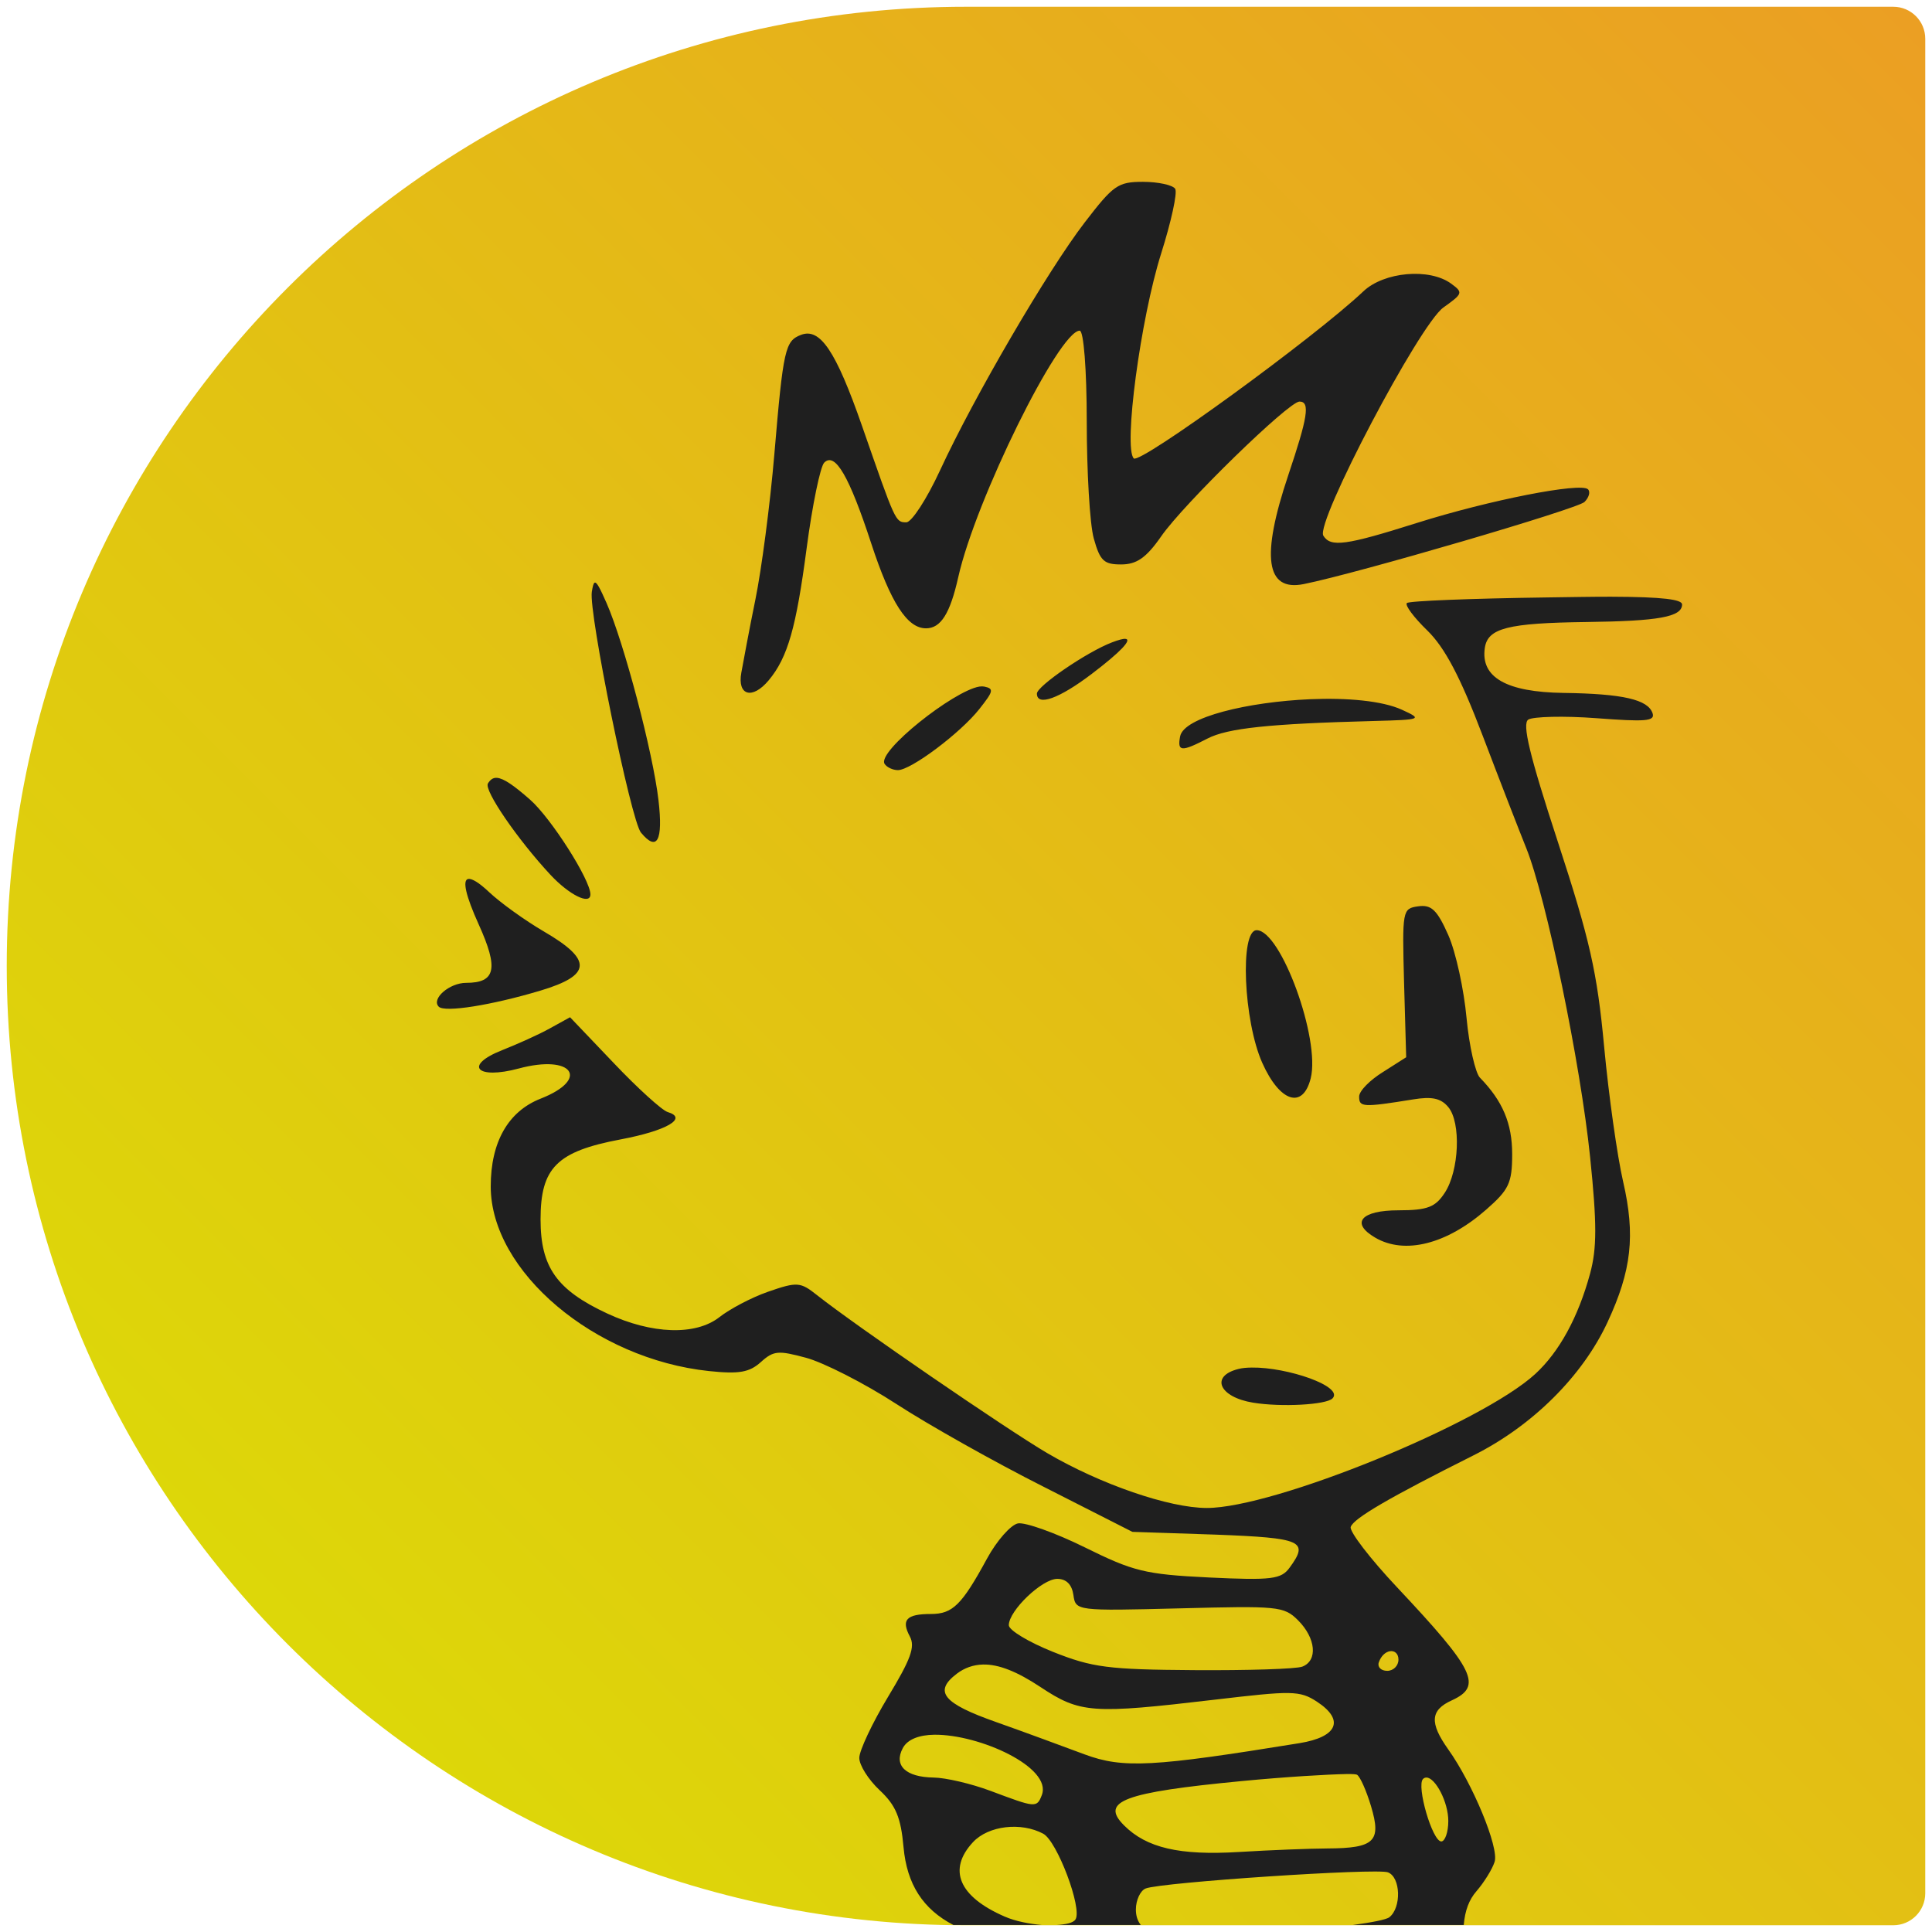<?xml version="1.0" encoding="UTF-8" standalone="no"?>
<!-- Generator: Adobe Illustrator 17.0.1, SVG Export Plug-In . SVG Version: 6.00 Build 0)  -->

<svg
   xmlns:dc="http://purl.org/dc/elements/1.1/"
   xmlns:cc="http://creativecommons.org/ns#"
   xmlns:rdf="http://www.w3.org/1999/02/22-rdf-syntax-ns#"
   xmlns:svg="http://www.w3.org/2000/svg"
   xmlns="http://www.w3.org/2000/svg"
   xmlns:xlink="http://www.w3.org/1999/xlink"
   xmlns:sodipodi="http://sodipodi.sourceforge.net/DTD/sodipodi-0.dtd"
   xmlns:inkscape="http://www.inkscape.org/namespaces/inkscape"
   version="1.1"
   x="0px"
   y="0px"
   width="86px"
   height="86px"
   viewBox="0 0 86 86"
   enable-background="new 0 0 86 86"
   xml:space="preserve"
   id="svg2"
   inkscape:version="0.48.4 r9939"
   sodipodi:docname="logo.svg"
   inkscape:export-filename="/home/damien/Projects/damien.git/SailfishOS/Daily Comics/harbour-dailycomics.png"
   inkscape:export-xdpi="90.629997"
   inkscape:export-ydpi="90.629997"><defs
     id="defs33"><linearGradient
       id="linearGradient4003"><stop
         style="stop-color:#ffb052;stop-opacity:1;"
         offset="0"
         id="stop4005" /><stop
         style="stop-color:#ffebd3;stop-opacity:1;"
         offset="1"
         id="stop4007" /></linearGradient><linearGradient
       id="SVGID_1_-2"
       gradientUnits="userSpaceOnUse"
       x1="85.179"
       y1="0.806"
       x2="12.785"
       y2="73.201"><stop
         offset="0"
         style="stop-color:#828282"
         id="stop7-0" /><stop
         offset="1"
         style="stop-color:#DADADA"
         id="stop9-5" /></linearGradient><linearGradient
       y2="73.201"
       x2="12.785"
       y1="0.806"
       x1="85.179"
       gradientUnits="userSpaceOnUse"
       id="linearGradient3026"><stop
         id="stop3028"
         style="stop-color:#828282"
         offset="0" /><stop
         id="stop3030"
         style="stop-color:#DADADA"
         offset="1" /></linearGradient><linearGradient
       id="SVGID_1_-1"
       gradientUnits="userSpaceOnUse"
       x1="85.179"
       y1="0.806"
       x2="12.785"
       y2="73.201"><stop
         offset="0"
         style="stop-color:#828282"
         id="stop7-7" /><stop
         offset="1"
         style="stop-color:#DADADA"
         id="stop9-6" /></linearGradient><linearGradient
       y2="73.201"
       x2="12.785"
       y1="0.806"
       x1="85.179"
       gradientUnits="userSpaceOnUse"
       id="SVGID_1_"><stop
         id="stop7"
         style="stop-color:#828282"
         offset="0" /><stop
         id="stop9"
         style="stop-color:#DADADA"
         offset="1" /></linearGradient><linearGradient
       id="SVGID_1_-1-3"
       gradientUnits="userSpaceOnUse"
       x1="85.179"
       y1="0.806"
       x2="12.785"
       y2="73.201"><stop
         offset="0"
         style="stop-color:#828282"
         id="stop7-7-0" /><stop
         offset="1"
         style="stop-color:#DADADA"
         id="stop9-6-9" /></linearGradient><linearGradient
       y2="73.201"
       x2="12.785"
       y1="0.806"
       x1="85.179"
       gradientUnits="userSpaceOnUse"
       id="linearGradient3931-4"><stop
         id="stop3933-7"
         style="stop-color:#828282"
         offset="0" /><stop
         id="stop3935-5"
         style="stop-color:#DADADA"
         offset="1" /></linearGradient><linearGradient
       inkscape:collect="always"
       xlink:href="#SVGID_1_-1-3"
       id="linearGradient3095"
       gradientUnits="userSpaceOnUse"
       x1="85.179"
       y1="0.806"
       x2="12.785"
       y2="73.201"
       gradientTransform="translate(-119.014,96.387)" /><linearGradient
       inkscape:collect="always"
       xlink:href="#linearGradient4003-2"
       id="linearGradient4009-3"
       x1="85.642"
       y1="0.378"
       x2="12.198"
       y2="72.742"
       gradientUnits="userSpaceOnUse" /><linearGradient
       id="linearGradient4003-2"><stop
         style="stop-color:#ffb052;stop-opacity:1;"
         offset="0"
         id="stop4005-1" /><stop
         style="stop-color:#ffebd3;stop-opacity:1;"
         offset="1"
         id="stop4007-4" /></linearGradient><linearGradient
       gradientTransform="translate(34.83,144.775)"
       y2="72.742"
       x2="12.198"
       y1="0.378"
       x1="85.642"
       gradientUnits="userSpaceOnUse"
       id="linearGradient3911"
       xlink:href="#linearGradient4003-2"
       inkscape:collect="always" /><linearGradient
       inkscape:collect="always"
       xlink:href="#SVGID_1_-1-3-7"
       id="linearGradient3095-7"
       gradientUnits="userSpaceOnUse"
       x1="85.179"
       y1="0.806"
       x2="12.785"
       y2="73.201"
       gradientTransform="translate(-119.014,96.387)" /><linearGradient
       id="SVGID_1_-1-3-7"
       gradientUnits="userSpaceOnUse"
       x1="85.179"
       y1="0.806"
       x2="12.785"
       y2="73.201"><stop
         offset="0"
         style="stop-color:#828282"
         id="stop7-7-0-8" /><stop
         offset="1"
         style="stop-color:#DADADA"
         id="stop9-6-9-3" /></linearGradient><linearGradient
       y2="73.201"
       x2="12.785"
       y1="0.806"
       x1="85.179"
       gradientTransform="translate(-69.822,221.85)"
       gradientUnits="userSpaceOnUse"
       id="linearGradient4005"
       xlink:href="#SVGID_1_-1-3-7"
       inkscape:collect="always" /><linearGradient
       id="SVGID_1_-1-2"
       gradientUnits="userSpaceOnUse"
       x1="85.179"
       y1="0.806"
       x2="12.785"
       y2="73.201"><stop
         offset="0"
         style="stop-color:#828282"
         id="stop7-7-8" /><stop
         offset="1"
         style="stop-color:#DADADA"
         id="stop9-6-0" /></linearGradient><linearGradient
       y2="73.201"
       x2="12.785"
       y1="0.806"
       x1="85.179"
       gradientUnits="userSpaceOnUse"
       id="linearGradient3931-2"><stop
         id="stop3933-2"
         style="stop-color:#828282"
         offset="0" /><stop
         id="stop3935-8"
         style="stop-color:#DADADA"
         offset="1" /></linearGradient><linearGradient
       inkscape:collect="always"
       xlink:href="#SVGID_1_-1-2"
       id="linearGradient4133"
       gradientUnits="userSpaceOnUse"
       x1="85.179"
       y1="0.806"
       x2="12.785"
       y2="73.201"
       gradientTransform="translate(152.161,11.887)" /><linearGradient
       y2="18.851"
       x2="6.762"
       y1="91.328"
       x1="79.238"
       gradientUnits="userSpaceOnUse"
       id="SVGID_1_-9"><stop
         id="stop3047"
         style="stop-color:#2bbd1d;stop-opacity:1;"
         offset="0" /><stop
         id="stop3049"
         style="stop-color:#00af44;stop-opacity:1;"
         offset="0.995" /></linearGradient><linearGradient
       y2="73.193"
       x2="12.807"
       y1="0.717"
       x1="85.283"
       gradientUnits="userSpaceOnUse"
       id="SVGID_1_-8"><stop
         id="stop3084"
         style="stop-color:#008075"
         offset="0" /><stop
         id="stop3086"
         style="stop-color:#00BFAF"
         offset="1" /></linearGradient><linearGradient
       inkscape:collect="always"
       xlink:href="#SVGID_1_-9-4"
       id="linearGradient3133-6"
       gradientUnits="userSpaceOnUse"
       x1="79.238"
       y1="91.328"
       x2="6.762"
       y2="18.851"
       gradientTransform="matrix(0,-1,1,0,0,85.999)" /><linearGradient
       y2="18.851"
       x2="6.762"
       y1="91.328"
       x1="79.238"
       gradientUnits="userSpaceOnUse"
       id="SVGID_1_-9-4"><stop
         id="stop3047-3"
         style="stop-color:#eb9f23;stop-opacity:1;"
         offset="0" /><stop
         id="stop3049-8"
         style="stop-color:#ddd709;stop-opacity:1;"
         offset="0.995" /></linearGradient><linearGradient
       y2="18.851"
       x2="6.762"
       y1="91.328"
       x1="79.238"
       gradientTransform="matrix(0,1,-1,0,86,4.9994038e-4)"
       gradientUnits="userSpaceOnUse"
       id="linearGradient4095"
       xlink:href="#SVGID_1_-9-4"
       inkscape:collect="always" /><linearGradient
       y2="18.851"
       x2="6.762"
       y1="91.328"
       x1="79.238"
       gradientTransform="matrix(0,-1,1,0,0,85.999)"
       gradientUnits="userSpaceOnUse"
       id="linearGradient4095-9"
       xlink:href="#SVGID_1_-9-4-4"
       inkscape:collect="always" /><linearGradient
       y2="18.851"
       x2="6.762"
       y1="91.328"
       x1="79.238"
       gradientUnits="userSpaceOnUse"
       id="SVGID_1_-9-4-4"><stop
         id="stop3047-3-8"
         style="stop-color:#eb9f23;stop-opacity:1;"
         offset="0" /><stop
         id="stop3049-8-4"
         style="stop-color:#ddd709;stop-opacity:1;"
         offset="0.995" /></linearGradient><linearGradient
       y2="18.851"
       x2="6.762"
       y1="91.328"
       x1="79.238"
       gradientTransform="matrix(0,-1,1,0,-119.696,87.759)"
       gradientUnits="userSpaceOnUse"
       id="linearGradient4208"
       xlink:href="#SVGID_1_-9-4-4"
       inkscape:collect="always" /><linearGradient
       y2="18.851"
       x2="6.762"
       y1="91.328"
       x1="79.238"
       gradientTransform="matrix(0,-1,1,0,0,85.999)"
       gradientUnits="userSpaceOnUse"
       id="linearGradient4095-8"
       xlink:href="#SVGID_1_-9-4-2"
       inkscape:collect="always" /><linearGradient
       y2="18.851"
       x2="6.762"
       y1="91.328"
       x1="79.238"
       gradientUnits="userSpaceOnUse"
       id="SVGID_1_-9-4-2"><stop
         id="stop3047-3-6"
         style="stop-color:#eb9f23;stop-opacity:1;"
         offset="0" /><stop
         id="stop3049-8-9"
         style="stop-color:#ddd709;stop-opacity:1;"
         offset="0.995" /></linearGradient><linearGradient
       y2="18.851"
       x2="6.762"
       y1="91.328"
       x1="79.238"
       gradientTransform="matrix(0,-1,1,0,121,83)"
       gradientUnits="userSpaceOnUse"
       id="linearGradient4428"
       xlink:href="#SVGID_1_-9-4-2"
       inkscape:collect="always" /><linearGradient
       inkscape:collect="always"
       xlink:href="#SVGID_1_-9-4-2"
       id="linearGradient3089"
       gradientUnits="userSpaceOnUse"
       gradientTransform="matrix(0,-1,1,0,0,85.999)"
       x1="79.238"
       y1="91.328"
       x2="6.762"
       y2="18.851" /><radialGradient
       inkscape:collect="always"
       xlink:href="#linearGradient3931-2-3"
       id="radialGradient4059"
       cx="22"
       cy="63.62"
       fx="22"
       fy="63.62"
       r="32.031"
       gradientTransform="matrix(1.873,-1.577,0.64,0.761,52.492,126.869)"
       gradientUnits="userSpaceOnUse" /><linearGradient
       y2="73.201"
       x2="12.785"
       y1="0.806"
       x1="85.179"
       gradientUnits="userSpaceOnUse"
       id="linearGradient3931-2-3"><stop
         id="stop3933-2-5"
         style="stop-color:#828282"
         offset="0" /><stop
         id="stop3935-8-1"
         style="stop-color:#DADADA"
         offset="1" /></linearGradient></defs><sodipodi:namedview
     pagecolor="#ffffff"
     bordercolor="#666666"
     borderopacity="1"
     objecttolerance="10"
     gridtolerance="10"
     guidetolerance="10"
     inkscape:pageopacity="0"
     inkscape:pageshadow="2"
     inkscape:window-width="1366"
     inkscape:window-height="717"
     id="namedview31"
     showgrid="false"
     inkscape:zoom="4.0000001"
     inkscape:cx="41.207318"
     inkscape:cy="32.350465"
     inkscape:window-x="-2"
     inkscape:window-y="-3"
     inkscape:window-maximized="1"
     inkscape:current-layer="svg2"
     inkscape:snap-bbox="true"
     inkscape:snap-grids="true"
     inkscape:snap-global="false"><inkscape:grid
       type="xygrid"
       id="grid4136"
       empspacing="10"
       visible="true"
       enabled="true"
       snapvisiblegridlinesonly="true"
       empcolor="#ff0000"
       empopacity="0.251" /></sodipodi:namedview><g
     id="Layer_2"
     display="none" /><path
     style="fill:url(#linearGradient3089);fill-opacity:1"
     id="path3051-3-7"
     d="M 0.3,42.999 C 0.3,66.582 19.418,85.7 43,85.7 43.408,85.7 84.277,85.7 84.277,85.7 85.063,85.7 85.7,85.062 85.7,84.276 L 85.7,1.724 C 85.7,0.938 85.063,0.301 84.277,0.301 84.277,0.301 43.369,0.301 43,0.301 19.418,0.3 0.3,19.416 0.3,42.999 z"
     inkscape:connector-curvature="0" /><path
     style="fill:#1f1f1f"
     d="M 50.875 8.094 C 49.755 8.094 49.556 8.248 48.281 9.906 C 46.633 12.052 43.354 17.67 41.844 20.938 C 41.255 22.213 40.58 23.25 40.344 23.25 C 39.855 23.25 39.863 23.241 38.375 18.969 C 37.205 15.61 36.504 14.581 35.656 14.906 C 34.952 15.176 34.866 15.514 34.469 20.219 C 34.279 22.467 33.894 25.377 33.625 26.688 C 33.356 27.998 33.088 29.46 33 29.938 C 32.811 30.959 33.484 31.161 34.219 30.281 C 35.07 29.262 35.443 27.918 35.906 24.406 C 36.159 22.486 36.515 20.766 36.688 20.594 C 37.174 20.107 37.804 21.204 38.781 24.188 C 39.651 26.843 40.386 27.969 41.219 27.969 C 41.878 27.969 42.292 27.314 42.656 25.688 C 43.425 22.256 47.142 14.719 48.062 14.719 C 48.236 14.719 48.374 16.423 48.375 18.75 C 48.376 20.963 48.507 23.318 48.688 23.969 C 48.968 24.979 49.148 25.125 49.906 25.125 C 50.587 25.125 51.019 24.84 51.688 23.875 C 52.687 22.433 57.364 17.875 57.844 17.875 C 58.336 17.875 58.201 18.602 57.344 21.156 C 56.123 24.793 56.348 26.337 58.031 26 C 60.424 25.521 70.224 22.651 70.531 22.344 C 70.723 22.152 70.805 21.899 70.688 21.781 C 70.367 21.461 66.294 22.261 63.062 23.281 C 59.911 24.276 59.233 24.373 58.906 23.844 C 58.547 23.263 63.185 14.446 64.25 13.688 C 65.119 13.069 65.137 13.022 64.594 12.625 C 63.629 11.919 61.607 12.098 60.688 12.969 C 58.514 15.026 50.742 20.679 50.469 20.406 C 50.002 19.94 50.768 14.191 51.688 11.281 C 52.133 9.872 52.418 8.577 52.312 8.406 C 52.207 8.236 51.549 8.094 50.875 8.094 z M 26.469 25.938 C 26.415 25.963 26.383 26.105 26.344 26.344 C 26.195 27.259 28.084 36.523 28.531 37.062 C 29.25 37.928 29.521 37.433 29.312 35.625 C 29.068 33.502 27.774 28.605 27 26.844 C 26.704 26.171 26.559 25.895 26.469 25.938 z M 71.719 26.562 C 70.94 26.56 69.984 26.578 68.844 26.594 C 65.527 26.64 62.721 26.748 62.625 26.844 C 62.529 26.94 62.938 27.486 63.531 28.062 C 64.313 28.822 65.006 30.134 66 32.75 C 66.755 34.735 67.623 36.969 67.938 37.75 C 68.824 39.949 70.349 47.303 70.781 51.5 C 71.089 54.485 71.084 55.57 70.781 56.688 C 70.251 58.641 69.406 60.178 68.344 61.156 C 65.957 63.354 56.726 67.125 53.719 67.125 C 52.042 67.125 48.993 66.073 46.625 64.688 C 44.824 63.634 38.067 58.997 36.375 57.656 C 35.631 57.067 35.498 57.044 34.188 57.5 C 33.423 57.766 32.462 58.286 32.031 58.625 C 30.965 59.464 29.012 59.391 27.031 58.469 C 24.784 57.423 24.062 56.406 24.062 54.281 C 24.062 51.983 24.783 51.255 27.625 50.719 C 29.68 50.331 30.637 49.773 29.719 49.5 C 29.471 49.426 28.381 48.44 27.312 47.312 L 25.375 45.281 L 24.469 45.781 C 23.975 46.056 23.026 46.48 22.344 46.75 C 20.628 47.429 21.213 48.069 23.094 47.562 C 25.481 46.92 26.288 48.032 24.062 48.906 C 22.625 49.471 21.844 50.828 21.844 52.812 C 21.844 56.595 26.471 60.497 31.562 61.031 C 32.898 61.171 33.36 61.091 33.875 60.625 C 34.44 60.114 34.655 60.111 35.875 60.438 C 36.637 60.641 38.462 61.562 39.906 62.5 C 41.35 63.438 44.299 65.095 46.469 66.188 L 50.406 68.188 L 54.125 68.312 C 57.974 68.46 58.273 68.596 57.406 69.781 C 57.031 70.295 56.617 70.354 53.812 70.219 C 50.957 70.081 50.443 69.943 48.281 68.875 C 46.965 68.225 45.628 67.752 45.312 67.812 C 44.997 67.873 44.372 68.577 43.938 69.375 C 42.811 71.448 42.404 71.844 41.438 71.844 C 40.344 71.844 40.106 72.108 40.5 72.844 C 40.749 73.309 40.537 73.864 39.531 75.531 C 38.831 76.692 38.25 77.925 38.25 78.25 C 38.25 78.575 38.656 79.22 39.156 79.688 C 39.876 80.361 40.099 80.895 40.219 82.219 C 40.368 83.877 41.084 84.983 42.438 85.688 C 42.626 85.69 42.811 85.688 43 85.688 L 46.375 85.688 C 45.818 85.638 45.212 85.527 44.719 85.312 C 42.681 84.425 42.172 83.225 43.312 82 C 43.998 81.264 45.449 81.096 46.438 81.625 C 47.055 81.955 48.182 84.941 47.875 85.438 C 47.775 85.599 47.44 85.664 47.031 85.688 L 50.781 85.688 C 50.635 85.504 50.562 85.277 50.562 85 C 50.562 84.579 50.761 84.154 51 84.062 C 51.722 83.785 61.277 83.15 61.781 83.344 C 62.352 83.563 62.39 84.913 61.844 85.344 C 61.708 85.451 61.046 85.577 60.219 85.688 L 65.156 85.688 C 65.212 85.042 65.392 84.564 65.719 84.188 C 66.061 83.793 66.427 83.203 66.531 82.875 C 66.732 82.243 65.557 79.404 64.469 77.875 C 63.623 76.687 63.668 76.123 64.625 75.688 C 66.004 75.059 65.652 74.34 62.188 70.656 C 60.993 69.386 60.058 68.169 60.125 67.969 C 60.252 67.588 61.833 66.666 65.594 64.781 C 68.215 63.467 70.446 61.254 71.562 58.844 C 72.624 56.554 72.805 54.997 72.25 52.594 C 71.99 51.467 71.609 48.764 71.406 46.594 C 71.097 43.276 70.772 41.838 69.344 37.469 C 68.08 33.604 67.745 32.211 68.031 32.031 C 68.243 31.898 69.607 31.859 71.062 31.969 C 73.236 32.133 73.682 32.108 73.562 31.75 C 73.359 31.141 72.252 30.88 69.594 30.844 C 67.065 30.809 65.903 30.156 66.094 28.844 C 66.222 27.961 67.113 27.732 70.625 27.688 C 73.819 27.647 74.875 27.465 74.875 26.906 C 74.875 26.689 74.056 26.569 71.719 26.562 z M 50.094 28.438 C 49.99 28.429 49.79 28.483 49.5 28.594 C 48.381 29.019 46.156 30.544 46.156 30.875 C 46.156 31.457 47.155 31.093 48.594 30 C 49.888 29.017 50.406 28.462 50.094 28.438 z M 43.594 30.562 C 42.442 30.753 39.036 33.452 39.375 34 C 39.471 34.155 39.745 34.281 39.969 34.281 C 40.55 34.281 42.754 32.627 43.594 31.562 C 44.211 30.779 44.263 30.654 43.812 30.562 C 43.757 30.551 43.671 30.55 43.594 30.562 z M 58.312 31.125 C 55.584 31.243 52.693 31.915 52.531 32.781 C 52.405 33.456 52.57 33.485 53.75 32.875 C 54.641 32.414 56.493 32.216 61.156 32.094 C 63.297 32.038 63.324 32.014 62.406 31.594 C 61.529 31.192 59.95 31.054 58.312 31.125 z M 22.125 34.625 C 21.948 34.61 21.826 34.702 21.719 34.875 C 21.533 35.176 23.049 37.379 24.5 38.938 C 25.336 39.836 26.281 40.307 26.281 39.812 C 26.281 39.165 24.528 36.414 23.594 35.594 C 22.861 34.95 22.42 34.65 22.125 34.625 z M 20.844 39.125 C 20.575 39.169 20.724 39.855 21.312 41.156 C 22.201 43.121 22.063 43.75 20.75 43.75 C 20.001 43.75 19.184 44.465 19.531 44.812 C 19.798 45.079 21.886 44.746 24.062 44.094 C 26.34 43.411 26.38 42.727 24.219 41.469 C 23.351 40.963 22.257 40.168 21.781 39.719 C 21.316 39.28 21.005 39.099 20.844 39.125 z M 63.125 40.344 C 62.424 40.443 62.415 40.513 62.5 43.75 L 62.594 47.062 L 61.562 47.719 C 60.994 48.07 60.5 48.556 60.5 48.812 C 60.5 49.283 60.642 49.304 62.906 48.938 C 63.735 48.803 64.137 48.882 64.469 49.281 C 65.044 49.974 64.953 52.117 64.312 53.094 C 63.899 53.725 63.56 53.875 62.25 53.875 C 60.588 53.875 60.095 54.439 61.219 55.094 C 62.532 55.858 64.401 55.385 66.156 53.844 C 67.16 52.962 67.312 52.674 67.312 51.375 C 67.312 50.012 66.892 49.013 65.875 47.969 C 65.677 47.766 65.398 46.568 65.281 45.312 C 65.165 44.057 64.808 42.392 64.469 41.625 C 63.967 40.49 63.709 40.261 63.125 40.344 z M 55.938 41.406 C 55.182 41.406 55.353 45.446 56.188 47.312 C 56.968 49.059 57.994 49.393 58.344 48 C 58.783 46.252 57.016 41.406 55.938 41.406 z M 55.719 60.875 C 55.492 60.878 55.301 60.893 55.125 60.938 C 53.858 61.255 54.264 62.19 55.781 62.438 C 57.046 62.644 59.032 62.531 59.312 62.25 C 59.842 61.721 57.304 60.851 55.719 60.875 z M 47.062 70.281 C 47.47 70.281 47.715 70.537 47.781 71 C 47.881 71.706 47.912 71.71 52.5 71.594 C 56.867 71.483 57.148 71.491 57.781 72.125 C 58.572 72.916 58.672 73.918 57.969 74.188 C 57.694 74.293 55.529 74.36 53.156 74.344 C 49.336 74.318 48.622 74.228 46.875 73.531 C 45.79 73.098 44.906 72.564 44.906 72.344 C 44.906 71.697 46.384 70.281 47.062 70.281 z M 61.875 73.5 C 62.069 73.472 62.25 73.596 62.25 73.875 C 62.25 74.15 62.025 74.375 61.75 74.375 C 61.475 74.375 61.306 74.206 61.375 74 C 61.473 73.707 61.681 73.528 61.875 73.5 z M 43.75 74.094 C 44.461 74.075 45.292 74.418 46.312 75.094 C 48.087 76.269 48.595 76.303 54.094 75.656 C 57.494 75.257 57.852 75.243 58.625 75.75 C 59.861 76.56 59.544 77.318 57.844 77.594 C 51.316 78.653 49.993 78.729 48.281 78.094 C 47.371 77.756 45.602 77.1 44.344 76.656 C 41.98 75.824 41.54 75.3 42.594 74.5 C 42.933 74.243 43.324 74.105 43.75 74.094 z M 41.594 77.219 C 43.598 77.198 46.849 78.67 46.375 79.906 C 46.15 80.493 46.08 80.462 44.094 79.719 C 43.226 79.394 42.092 79.132 41.562 79.125 C 40.318 79.108 39.771 78.59 40.188 77.812 C 40.399 77.418 40.926 77.226 41.594 77.219 z M 59.938 78.969 C 60.215 78.964 60.372 78.979 60.406 79 C 60.545 79.086 60.821 79.705 61.031 80.406 C 61.496 81.959 61.197 82.271 59.094 82.281 C 58.313 82.285 56.545 82.353 55.156 82.438 C 52.501 82.599 51.038 82.259 50.031 81.25 C 48.968 80.185 49.993 79.787 55.281 79.281 C 57.288 79.089 59.106 78.984 59.938 78.969 z M 63.5 79.125 C 63.892 79.134 64.469 80.205 64.469 81.062 C 64.469 81.55 64.323 81.969 64.156 81.969 C 63.76 81.969 63.039 79.492 63.344 79.188 C 63.39 79.141 63.444 79.124 63.5 79.125 z "
     id="path3935" /></svg>